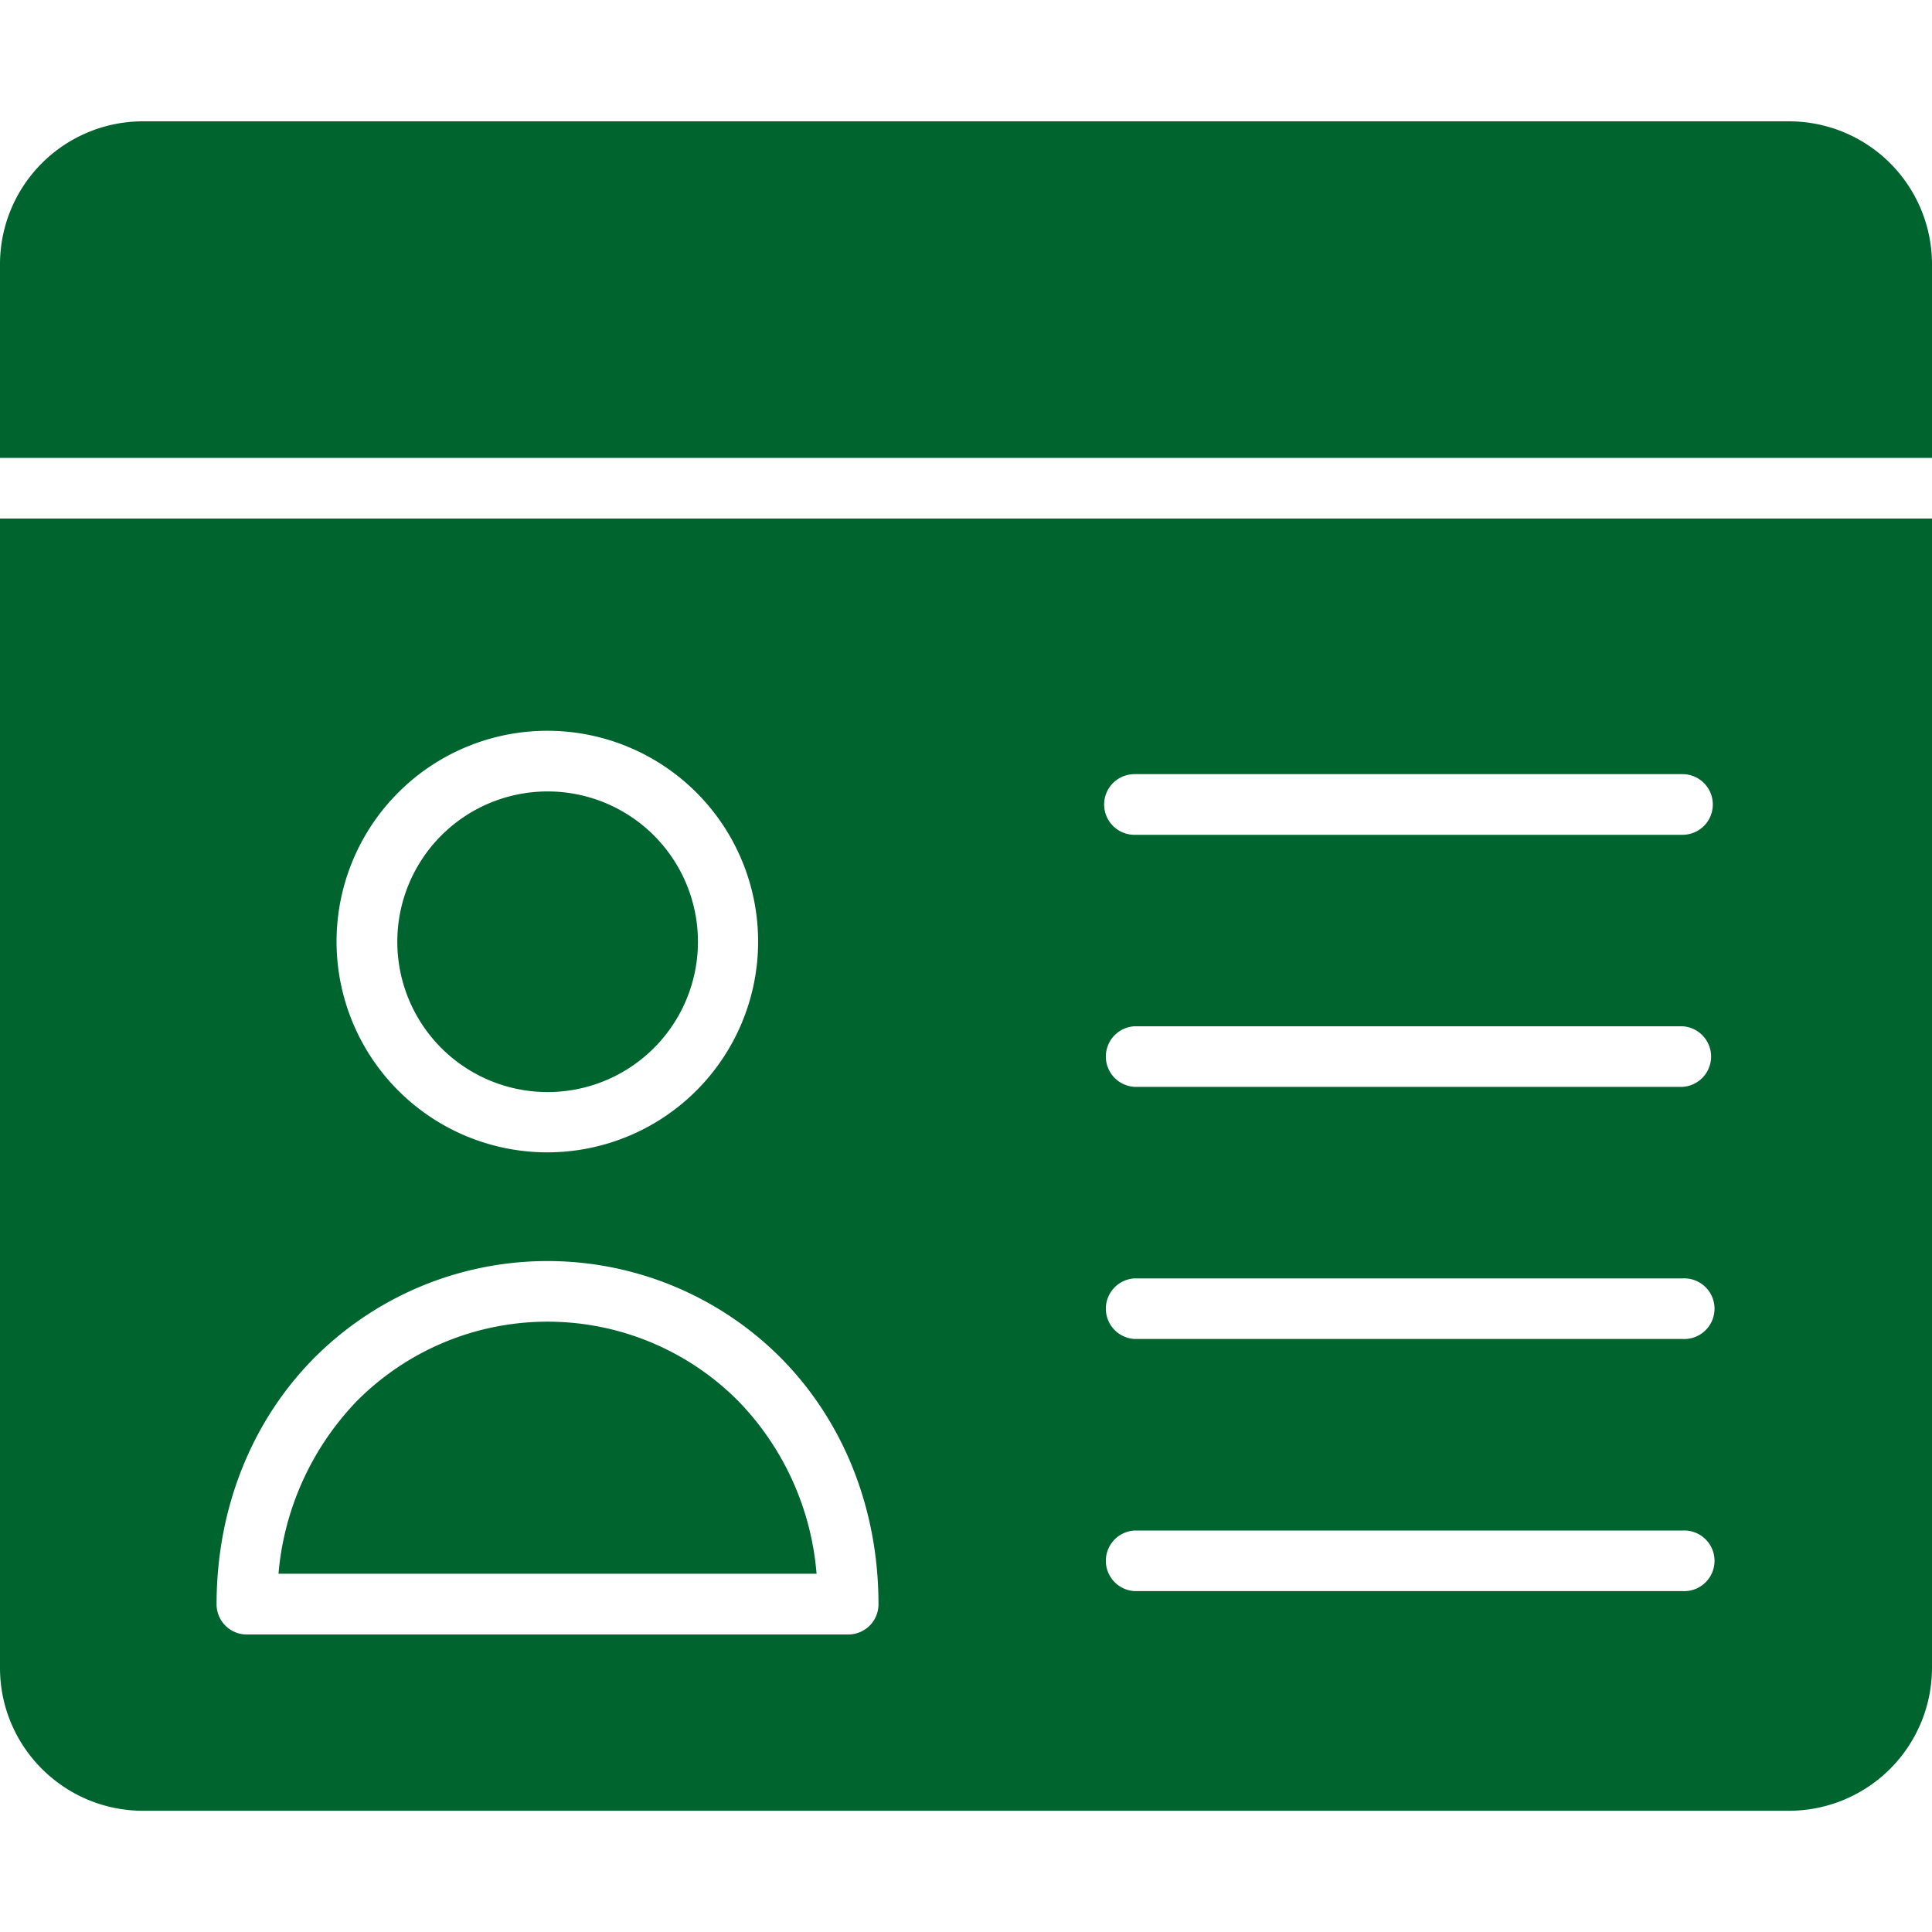 <svg width="20" height="20" viewBox="0 0 20 20" fill="none" xmlns="http://www.w3.org/2000/svg"><path d="M7.646 14.507a2.782 2.782 0 00-3.955 0 2.936 2.936 0 00-.808 1.784h5.57a2.9 2.9 0 00-.807-1.784zM7.205 9.5a1.556 1.556 0 11-3.072.498A1.556 1.556 0 017.205 9.5zM18.52 1.256H1.48A1.48 1.48 0 000 2.736V4.74h20V2.736a1.48 1.48 0 00-1.48-1.48z" fill="#00642F"/><path d="M0 17.265c0 .817.663 1.479 1.48 1.48h17.04a1.481 1.481 0 001.48-1.48V5.368H0v11.897zm11.744-9.251h5.673a.314.314 0 010 .628h-5.673a.314.314 0 010-.628zm0 2.61h5.673a.314.314 0 010 .627h-5.673a.314.314 0 010-.627zm0 2.61h5.673a.314.314 0 110 .627h-5.673a.314.314 0 010-.627zm0 2.61h5.673a.314.314 0 110 .627h-5.673a.314.314 0 010-.627zM5.668 7.565a2.182 2.182 0 11-.004 4.364 2.182 2.182 0 01.004-4.364zm-2.426 6.503a3.41 3.41 0 014.852 0c.646.659 1 1.56 1 2.538a.312.312 0 01-.314.314H2.556a.312.312 0 01-.314-.314c0-.978.354-1.88 1-2.538z" fill="#00642F"/></svg>